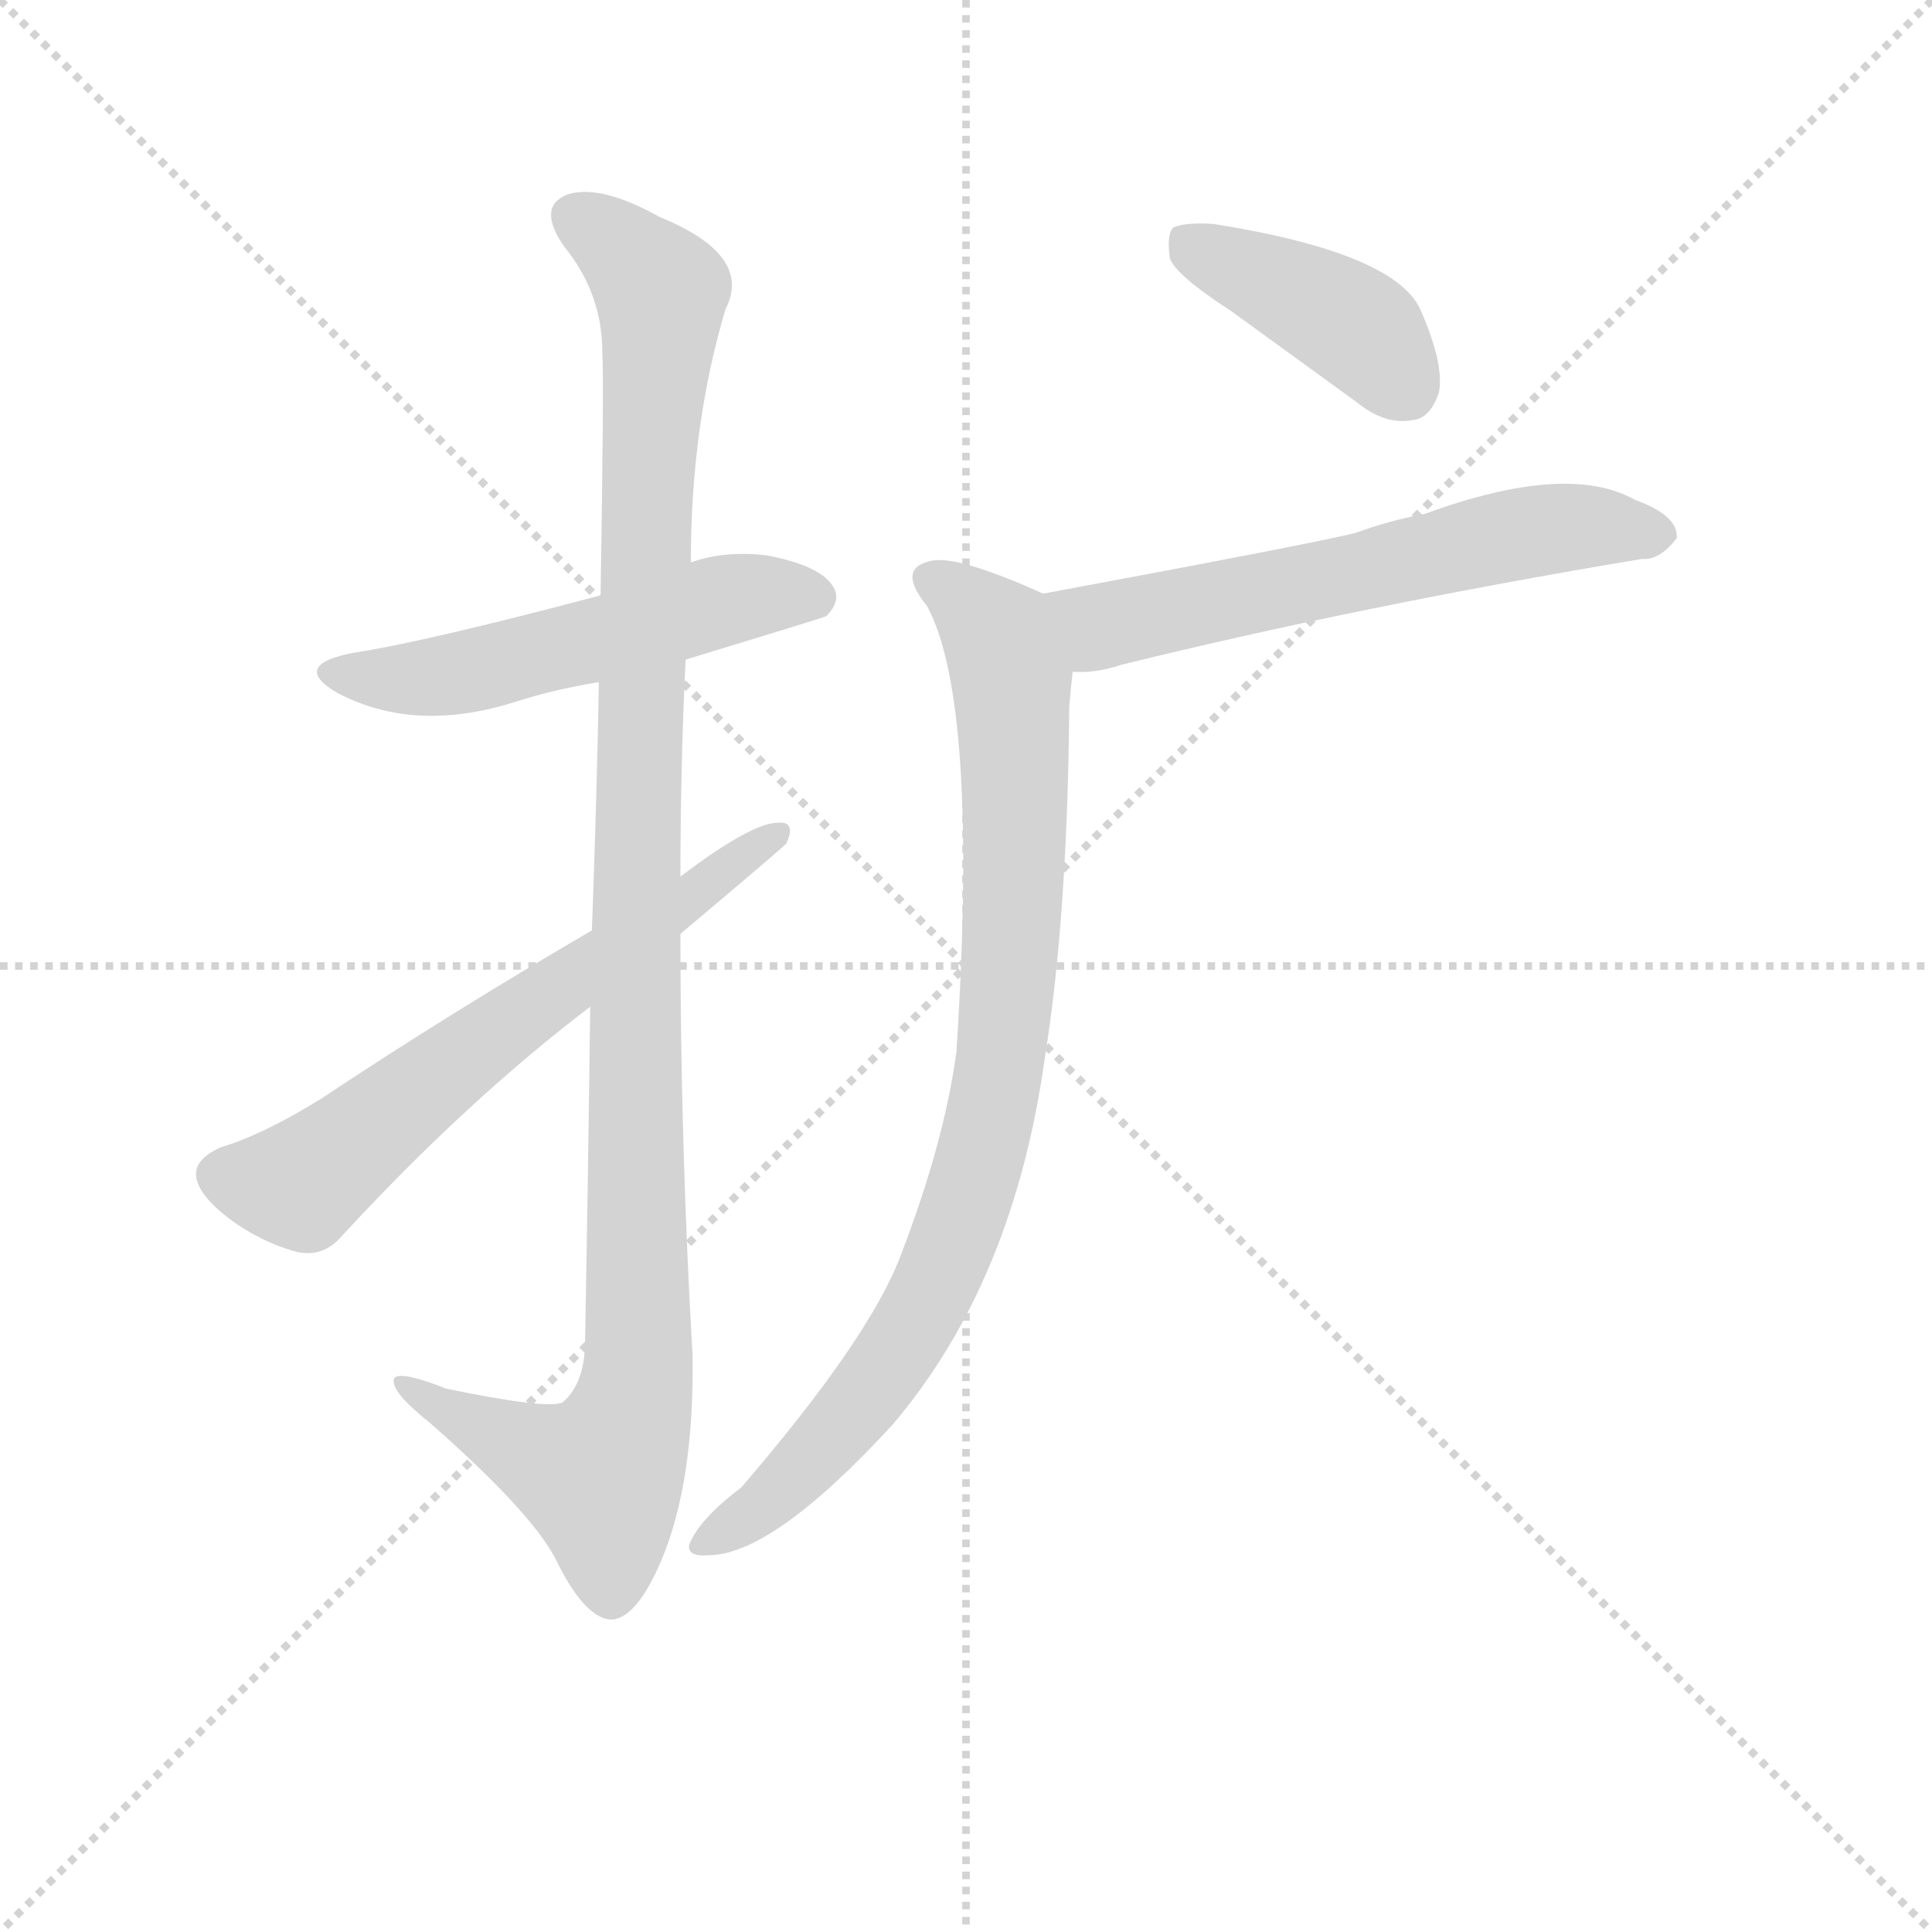 <svg version="1.1" viewBox="0 0 1024 1024" xmlns="http://www.w3.org/2000/svg">
  <g stroke="lightgray" stroke-dasharray="1,1" stroke-width="1" transform="scale(4, 4)">
    <line x1="0" y1="0" x2="256" y2="256"></line>
    <line x1="256" y1="0" x2="0" y2="256"></line>
    <line x1="128" y1="0" x2="128" y2="256"></line>
    <line x1="0" y1="128" x2="256" y2="128"></line>
  </g>
  <g transform="scale(0.92, -0.92) translate(60, -830)">
    <style type="text/css">
      
        @keyframes keyframes0 {
          from {
            stroke: blue;
            stroke-dashoffset: 538;
            stroke-width: 128;
          }
          64% {
            animation-timing-function: step-end;
            stroke: blue;
            stroke-dashoffset: 0;
            stroke-width: 128;
          }
          to {
            stroke: black;
            stroke-width: 1024;
          }
        }
        #make-me-a-hanzi-animation-0 {
          animation: keyframes0 0.688s both;
          animation-delay: 0s;
          animation-timing-function: linear;
        }
      
        @keyframes keyframes1 {
          from {
            stroke: blue;
            stroke-dashoffset: 1133;
            stroke-width: 128;
          }
          79% {
            animation-timing-function: step-end;
            stroke: blue;
            stroke-dashoffset: 0;
            stroke-width: 128;
          }
          to {
            stroke: black;
            stroke-width: 1024;
          }
        }
        #make-me-a-hanzi-animation-1 {
          animation: keyframes1 1.172s both;
          animation-delay: 0.688s;
          animation-timing-function: linear;
        }
      
        @keyframes keyframes2 {
          from {
            stroke: blue;
            stroke-dashoffset: 642;
            stroke-width: 128;
          }
          68% {
            animation-timing-function: step-end;
            stroke: blue;
            stroke-dashoffset: 0;
            stroke-width: 128;
          }
          to {
            stroke: black;
            stroke-width: 1024;
          }
        }
        #make-me-a-hanzi-animation-2 {
          animation: keyframes2 0.772s both;
          animation-delay: 1.86s;
          animation-timing-function: linear;
        }
      
        @keyframes keyframes3 {
          from {
            stroke: blue;
            stroke-dashoffset: 413;
            stroke-width: 128;
          }
          57% {
            animation-timing-function: step-end;
            stroke: blue;
            stroke-dashoffset: 0;
            stroke-width: 128;
          }
          to {
            stroke: black;
            stroke-width: 1024;
          }
        }
        #make-me-a-hanzi-animation-3 {
          animation: keyframes3 0.586s both;
          animation-delay: 2.632s;
          animation-timing-function: linear;
        }
      
        @keyframes keyframes4 {
          from {
            stroke: blue;
            stroke-dashoffset: 610;
            stroke-width: 128;
          }
          67% {
            animation-timing-function: step-end;
            stroke: blue;
            stroke-dashoffset: 0;
            stroke-width: 128;
          }
          to {
            stroke: black;
            stroke-width: 1024;
          }
        }
        #make-me-a-hanzi-animation-4 {
          animation: keyframes4 0.746s both;
          animation-delay: 3.218s;
          animation-timing-function: linear;
        }
      
        @keyframes keyframes5 {
          from {
            stroke: blue;
            stroke-dashoffset: 887;
            stroke-width: 128;
          }
          74% {
            animation-timing-function: step-end;
            stroke: blue;
            stroke-dashoffset: 0;
            stroke-width: 128;
          }
          to {
            stroke: black;
            stroke-width: 1024;
          }
        }
        #make-me-a-hanzi-animation-5 {
          animation: keyframes5 0.972s both;
          animation-delay: 3.965s;
          animation-timing-function: linear;
        }
      
    </style>
    
      <path d="M 335 450 Q 414 474 416 475 Q 425 484 420 492 Q 413 504 382 510 Q 358 513 338 506 L 286 487 Q 184 460 144 454 Q 107 447 134 431 Q 179 407 238 426 Q 260 433 285 437 L 335 450 Z" fill="lightgray"></path>
    
      <path d="M 280 250 Q 279 163 277 54 Q 276 32 264 22 Q 255 18 197 30 Q 164 43 167 33 Q 168 26 188 10 Q 246 -41 260 -68 Q 276 -101 291 -103 Q 306 -104 321 -69 Q 340 -24 339 49 Q 332 170 332 292 L 332 325 Q 332 389 335 450 L 338 506 Q 338 585 358 652 Q 374 683 320 705 Q 286 724 267 718 Q 249 711 265 688 Q 287 661 287 627 Q 288 611 286 487 L 285 437 Q 284 376 281 294 L 280 250 Z" fill="lightgray"></path>
    
      <path d="M 281 294 Q 197 245 125 197 Q 91 176 67 169 Q 54 163 53 155 Q 52 145 67 132 Q 86 116 110 109 Q 126 105 137 118 Q 209 196 280 250 L 332 292 Q 389 340 393 344 Q 399 357 388 356 Q 373 356 332 325 L 281 294 Z" fill="lightgray"></path>
    
      <path d="M 649 651 L 722 598 Q 738 585 754 588 Q 764 589 769 604 Q 772 620 759 650 Q 746 684 639 701 Q 623 702 616 699 Q 612 695 614 681 Q 618 671 649 651 Z" fill="lightgray"></path>
    
      <path d="M 558 443 Q 571 442 586 447 Q 724 481 886 508 Q 896 507 906 520 Q 907 533 882 542 Q 843 564 761 534 Q 740 530 721 523 Q 697 517 541 488 C 512 483 528 442 558 443 Z" fill="lightgray"></path>
    
      <path d="M 541 488 Q 492 510 477 507 Q 456 503 474 481 Q 504 426 491 224 Q 484 172 459 107 Q 441 59 367 -27 Q 343 -45 337 -60 Q 336 -67 348 -66 Q 385 -66 454 9 Q 524 91 542 221 Q 555 302 556 423 Q 557 435 558 443 C 561 473 562 479 541 488 Z" fill="lightgray"></path>
    
    
      <clipPath id="make-me-a-hanzi-clip-0">
        <path d="M 335 450 Q 414 474 416 475 Q 425 484 420 492 Q 413 504 382 510 Q 358 513 338 506 L 286 487 Q 184 460 144 454 Q 107 447 134 431 Q 179 407 238 426 Q 260 433 285 437 L 335 450 Z"></path>
      </clipPath>
      <path clip-path="url(#make-me-a-hanzi-clip-0)" d="M 136 444 L 184 439 L 351 483 L 386 488 L 411 484" fill="none" id="make-me-a-hanzi-animation-0" stroke-dasharray="410 820" stroke-linecap="round"></path>
    
      <clipPath id="make-me-a-hanzi-clip-1">
        <path d="M 280 250 Q 279 163 277 54 Q 276 32 264 22 Q 255 18 197 30 Q 164 43 167 33 Q 168 26 188 10 Q 246 -41 260 -68 Q 276 -101 291 -103 Q 306 -104 321 -69 Q 340 -24 339 49 Q 332 170 332 292 L 332 325 Q 332 389 335 450 L 338 506 Q 338 585 358 652 Q 374 683 320 705 Q 286 724 267 718 Q 249 711 265 688 Q 287 661 287 627 Q 288 611 286 487 L 285 437 Q 284 376 281 294 L 280 250 Z"></path>
      </clipPath>
      <path clip-path="url(#make-me-a-hanzi-clip-1)" d="M 274 702 L 290 694 L 321 662 L 307 370 L 308 40 L 286 -21 L 186 23 L 184 30 L 173 30" fill="none" id="make-me-a-hanzi-animation-1" stroke-dasharray="1005 2010" stroke-linecap="round"></path>
    
      <clipPath id="make-me-a-hanzi-clip-2">
        <path d="M 281 294 Q 197 245 125 197 Q 91 176 67 169 Q 54 163 53 155 Q 52 145 67 132 Q 86 116 110 109 Q 126 105 137 118 Q 209 196 280 250 L 332 292 Q 389 340 393 344 Q 399 357 388 356 Q 373 356 332 325 L 281 294 Z"></path>
      </clipPath>
      <path clip-path="url(#make-me-a-hanzi-clip-2)" d="M 66 153 L 114 148 L 194 212 L 386 348" fill="none" id="make-me-a-hanzi-animation-2" stroke-dasharray="514 1028" stroke-linecap="round"></path>
    
      <clipPath id="make-me-a-hanzi-clip-3">
        <path d="M 649 651 L 722 598 Q 738 585 754 588 Q 764 589 769 604 Q 772 620 759 650 Q 746 684 639 701 Q 623 702 616 699 Q 612 695 614 681 Q 618 671 649 651 Z"></path>
      </clipPath>
      <path clip-path="url(#make-me-a-hanzi-clip-3)" d="M 622 693 L 718 644 L 750 607" fill="none" id="make-me-a-hanzi-animation-3" stroke-dasharray="285 570" stroke-linecap="round"></path>
    
      <clipPath id="make-me-a-hanzi-clip-4">
        <path d="M 558 443 Q 571 442 586 447 Q 724 481 886 508 Q 896 507 906 520 Q 907 533 882 542 Q 843 564 761 534 Q 740 530 721 523 Q 697 517 541 488 C 512 483 528 442 558 443 Z"></path>
      </clipPath>
      <path clip-path="url(#make-me-a-hanzi-clip-4)" d="M 554 487 L 574 469 L 826 524 L 851 527 L 895 521" fill="none" id="make-me-a-hanzi-animation-4" stroke-dasharray="482 964" stroke-linecap="round"></path>
    
      <clipPath id="make-me-a-hanzi-clip-5">
        <path d="M 541 488 Q 492 510 477 507 Q 456 503 474 481 Q 504 426 491 224 Q 484 172 459 107 Q 441 59 367 -27 Q 343 -45 337 -60 Q 336 -67 348 -66 Q 385 -66 454 9 Q 524 91 542 221 Q 555 302 556 423 Q 557 435 558 443 C 561 473 562 479 541 488 Z"></path>
      </clipPath>
      <path clip-path="url(#make-me-a-hanzi-clip-5)" d="M 478 494 L 515 464 L 523 439 L 525 329 L 510 184 L 483 99 L 449 40 L 384 -34 L 345 -58" fill="none" id="make-me-a-hanzi-animation-5" stroke-dasharray="759 1518" stroke-linecap="round"></path>
    
  </g>
</svg>